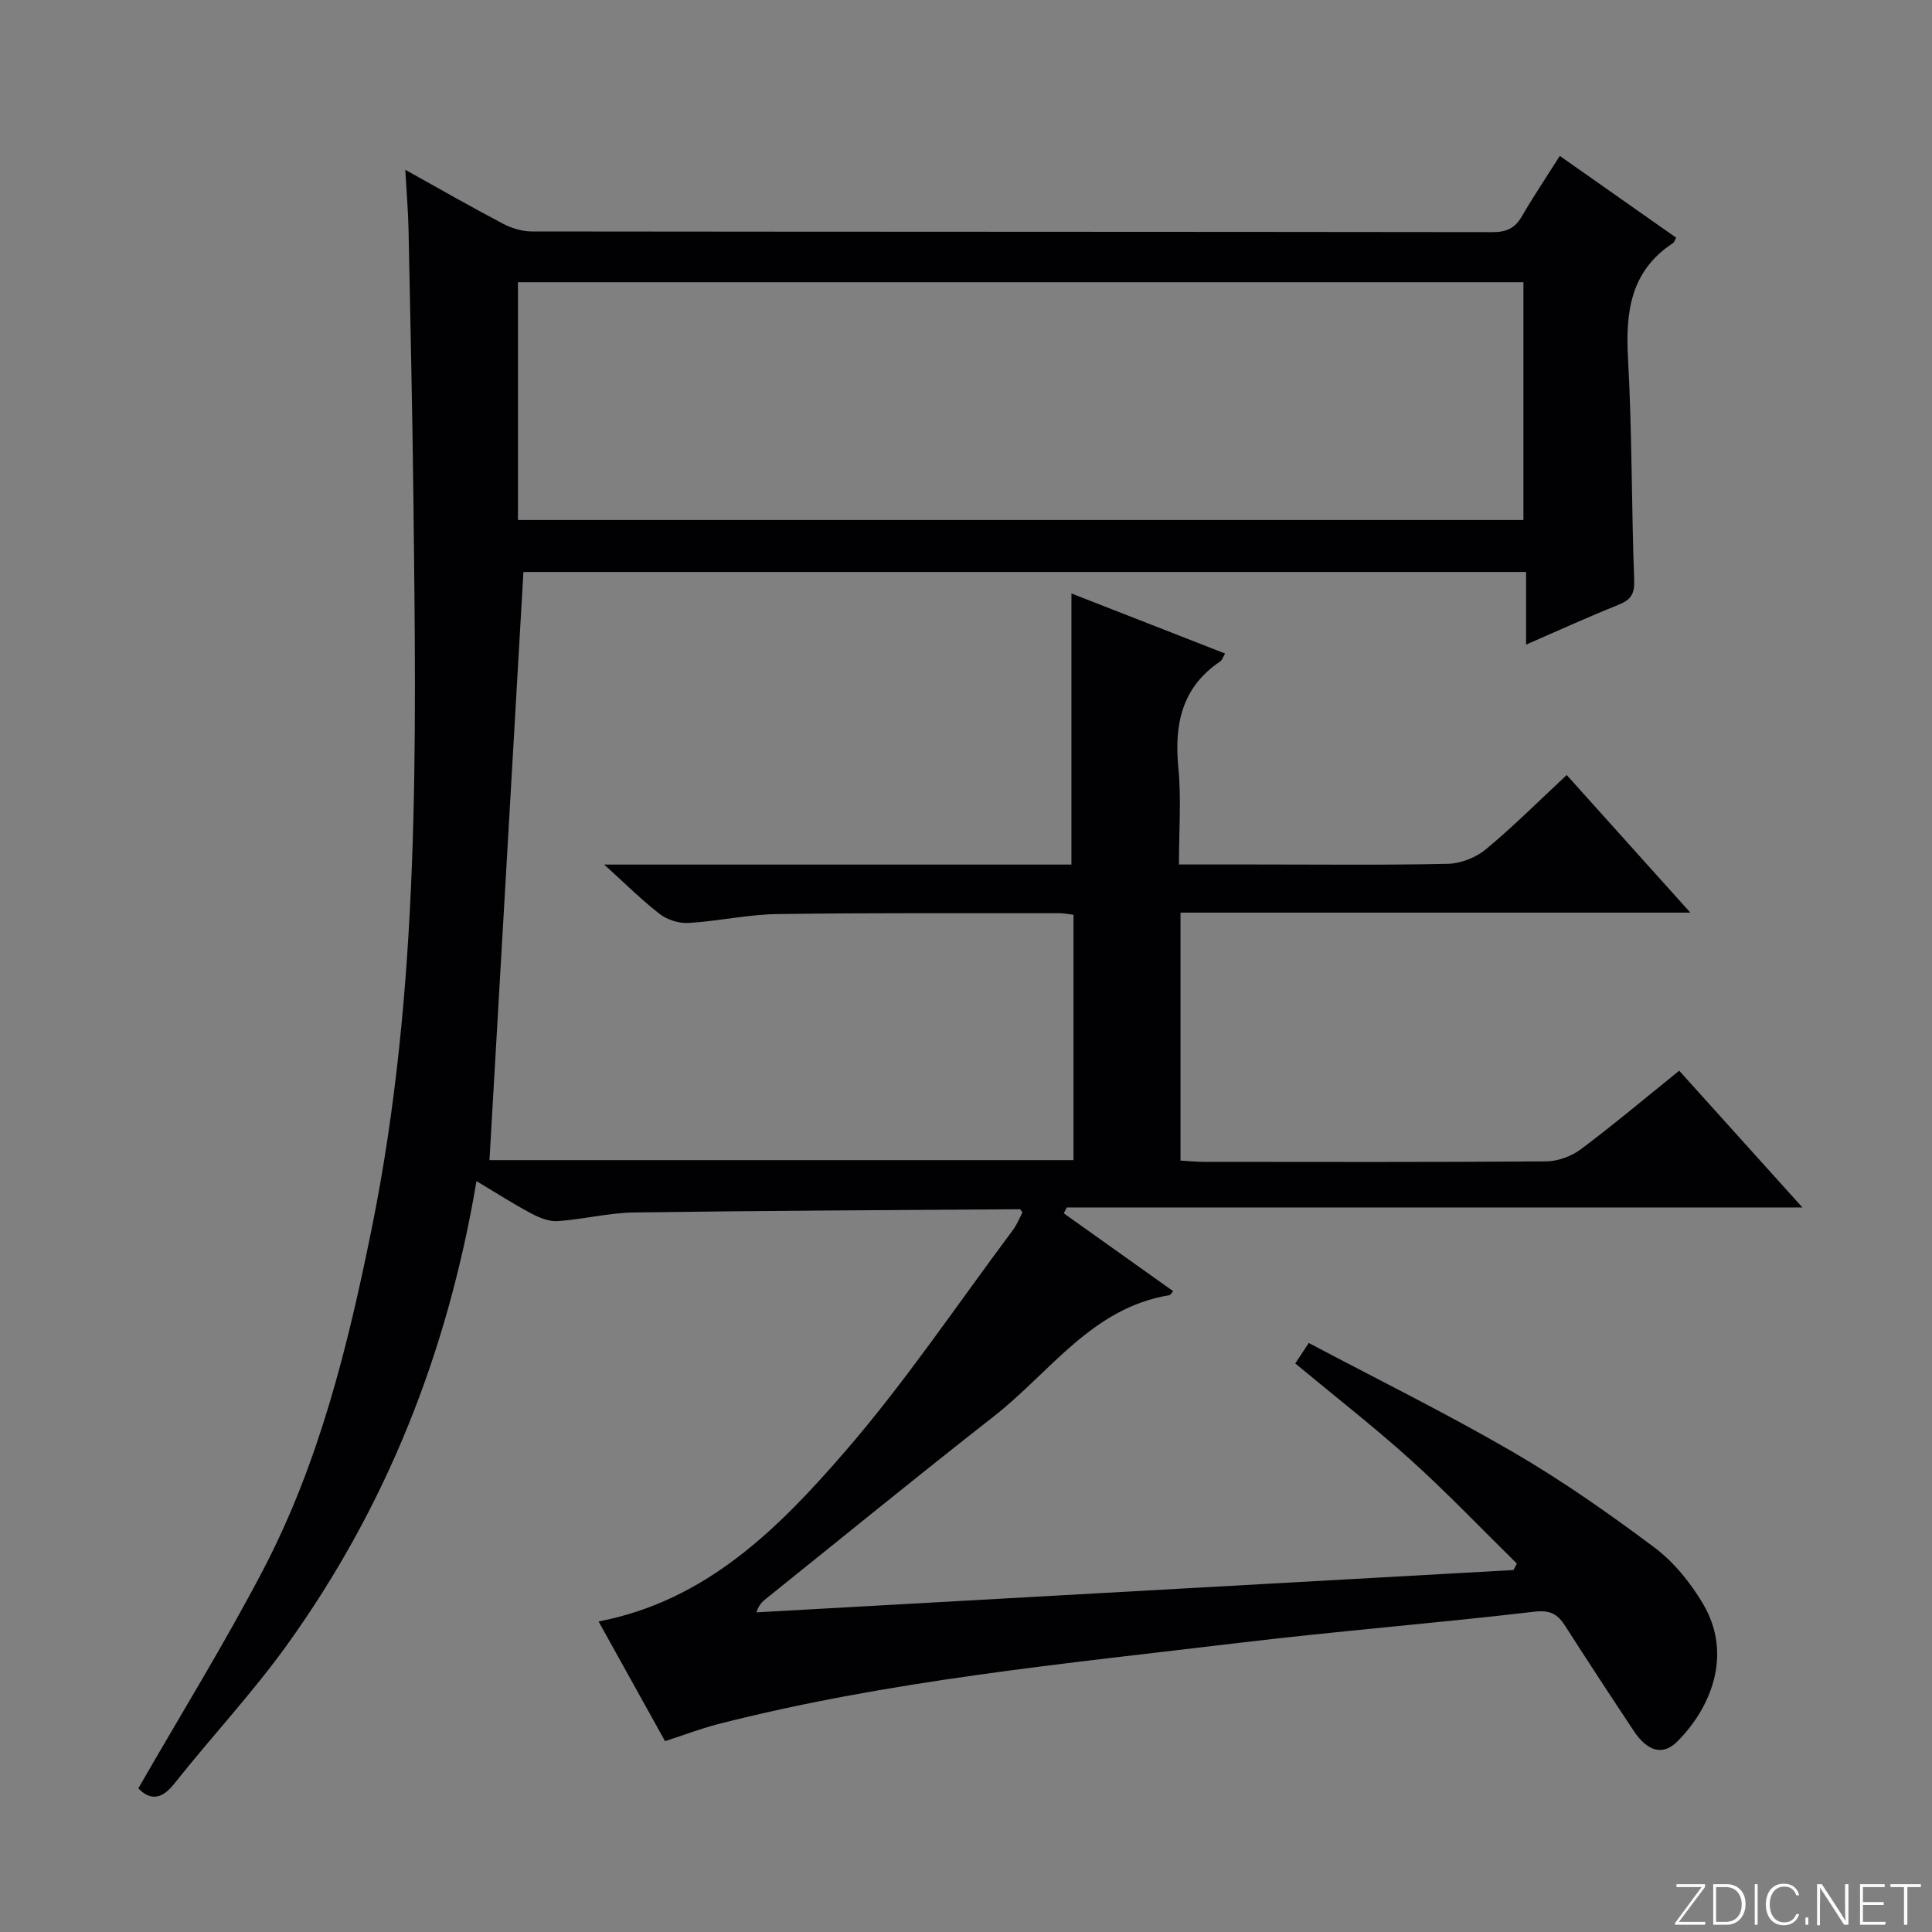 <svg enable-background="new 0 0 400 400" viewBox="0 0 400 400" xmlns="http://www.w3.org/2000/svg"><rect x="0" y="0" width="400" height="400" fill="#808080" stroke="none"/><g fill="#fbfcfa"><path d="m346.9 398 5.4-7.3h-5.2v-.6h5.9v.6l-5.4 7.2h5.5l-.1.6h-6.2v-.5z"/><path d="m354.7 390.1h2.8c2.3 0 3.9 1.6 3.9 4.1s-1.6 4.3-3.9 4.3h-2.8zm.6 7.8h2c2.2 0 3.3-1.6 3.3-3.6 0-1.8-1-3.6-3.3-3.6h-2z"/><path d="m363.9 390.1v8.4h-.6v-8.4z"/><path d="m372.5 396.3c-.4 1.3-1.4 2.3-3.2 2.3-2.4 0-3.7-1.9-3.7-4.3 0-2.3 1.2-4.3 3.7-4.3 1.8 0 2.9 1 3.2 2.4h-.6c-.4-1.1-1.1-1.8-2.5-1.8-2.1 0-3 1.9-3 3.7s.9 3.7 3 3.7c1.4 0 2.1-.7 2.5-1.7z"/><path d="m373.8 398.5v-1.5h.6v1.5z"/><path d="m376.2 398.5v-8.4h1c1.3 2 4.4 6.7 4.9 7.6-.1-1.2-.1-2.4-.1-3.8v-3.8h.7v8.4h-.9c-1.2-1.9-4.4-6.8-5-7.7.1 1.1 0 2.3 0 3.9v3.9h-.6z"/><path d="m390 394.4h-4.3v3.5h4.7l-.1.6h-5.2v-8.4h5.1v.6h-4.5v3.1h4.3v.7z"/><path d="m394.2 390.7h-2.8v-.6h6.3v.6h-2.8v7.8h-.7z"/></g><path d="m137.69 360.49c-4.53-8.15-9.09-16.37-13.76-24.78 22.27-4.28 37.17-19.21 50.83-34.96 12.61-14.53 23.4-30.64 34.96-46.09.85-1.14 1.37-2.52 1.97-3.64-.33-.43-.43-.66-.52-.66-26.64.19-53.28.29-79.92.67-5.27.08-10.51 1.43-15.79 1.79-1.81.12-3.86-.72-5.53-1.62-3.75-2-7.34-4.31-11.28-6.66-5.97 35.48-18.69 67.49-39.29 96.11-7.18 9.97-15.64 19.01-23.29 28.66-2.86 3.6-5.24 3.22-7.43.94 8.76-15.24 17.86-29.96 25.86-45.26 11.56-22.12 17.5-46.16 22.43-70.49 10.11-49.82 9.24-100.24 8.67-150.66-.21-18.81-.64-37.62-1.02-56.43-.08-3.79-.41-7.58-.67-12.26 7.15 3.98 13.58 7.67 20.14 11.12 1.82.96 4.04 1.65 6.07 1.65 66.33.08 132.66.05 198.99.14 2.87 0 4.59-.87 6-3.31 2.33-4.02 4.93-7.89 7.83-12.47 8.21 5.77 16.16 11.36 24.09 16.93-.29.53-.37.93-.61 1.09-8.79 5.74-9.9 14.19-9.36 23.85.85 15.28.71 30.62 1.28 45.92.11 2.88-.67 4.11-3.23 5.14-6.26 2.5-12.4 5.31-19.15 8.25 0-5.37 0-9.99 0-15.04-69.7 0-139.04 0-207.59 0-2.34 40.58-4.68 81.01-7.03 121.77h120.92c0-16.93 0-33.67 0-50.79-1-.12-1.93-.33-2.86-.33-19.5.02-39-.1-58.49.18-6.12.09-12.21 1.47-18.33 1.84-1.96.12-4.38-.62-5.94-1.82-3.76-2.89-7.13-6.27-11.55-10.27h96.74c0-18.84 0-37.23 0-56.13 10.38 4.06 21.02 8.22 31.82 12.44-.49.81-.64 1.37-1 1.62-8 5.38-9.56 13.06-8.68 22.09.62 6.4.12 12.91.12 19.96h15.75c13.33 0 26.67.16 40-.14 2.66-.06 5.77-1.32 7.83-3.03 5.73-4.76 11.02-10.06 16.7-15.35 8.48 9.43 16.66 18.54 25.6 28.49-35.84 0-70.54 0-105.56 0v51.33c1.53.09 3.12.26 4.72.27 23.67.02 47.33.08 71-.1 2.41-.02 5.2-1.04 7.14-2.49 6.79-5.08 13.29-10.56 20.39-16.28 8.3 9.21 16.54 18.36 25.51 28.31-51.52 0-101.91 0-152.31 0-.2.41-.4.82-.61 1.22 7.54 5.37 15.08 10.74 22.65 16.12-.38.41-.56.78-.79.82-16.05 2.63-24.73 16.01-36.32 25.07-15.86 12.4-31.45 25.15-47.16 37.75-.75.6-1.49 1.22-2.02 2.85 52.25-2.92 104.49-5.84 156.74-8.76.24-.44.47-.89.71-1.33-7.29-7.17-14.36-14.58-21.94-21.43-7.65-6.9-15.8-13.24-23.95-20.01.71-1.07 1.5-2.26 2.8-4.24 14.19 7.52 28.48 14.56 42.23 22.55 10.18 5.91 19.89 12.73 29.33 19.79 4.01 3 7.44 7.26 10.03 11.61 6.34 10.65 1.53 21.75-5.31 28.58-2.98 2.97-6.16 2.06-9-2.22-4.78-7.2-9.53-14.43-14.18-21.71-1.58-2.47-3.1-3.35-6.44-2.96-20.29 2.38-40.67 4-60.96 6.43-36.25 4.35-72.66 7.79-108.17 16.88-3.52.93-6.92 2.23-10.81 3.49zm-30.45-252.83h208.17c0-16.63 0-32.98 0-49.23-69.61 0-138.8 0-208.17 0z" fill="#010103"/></svg>